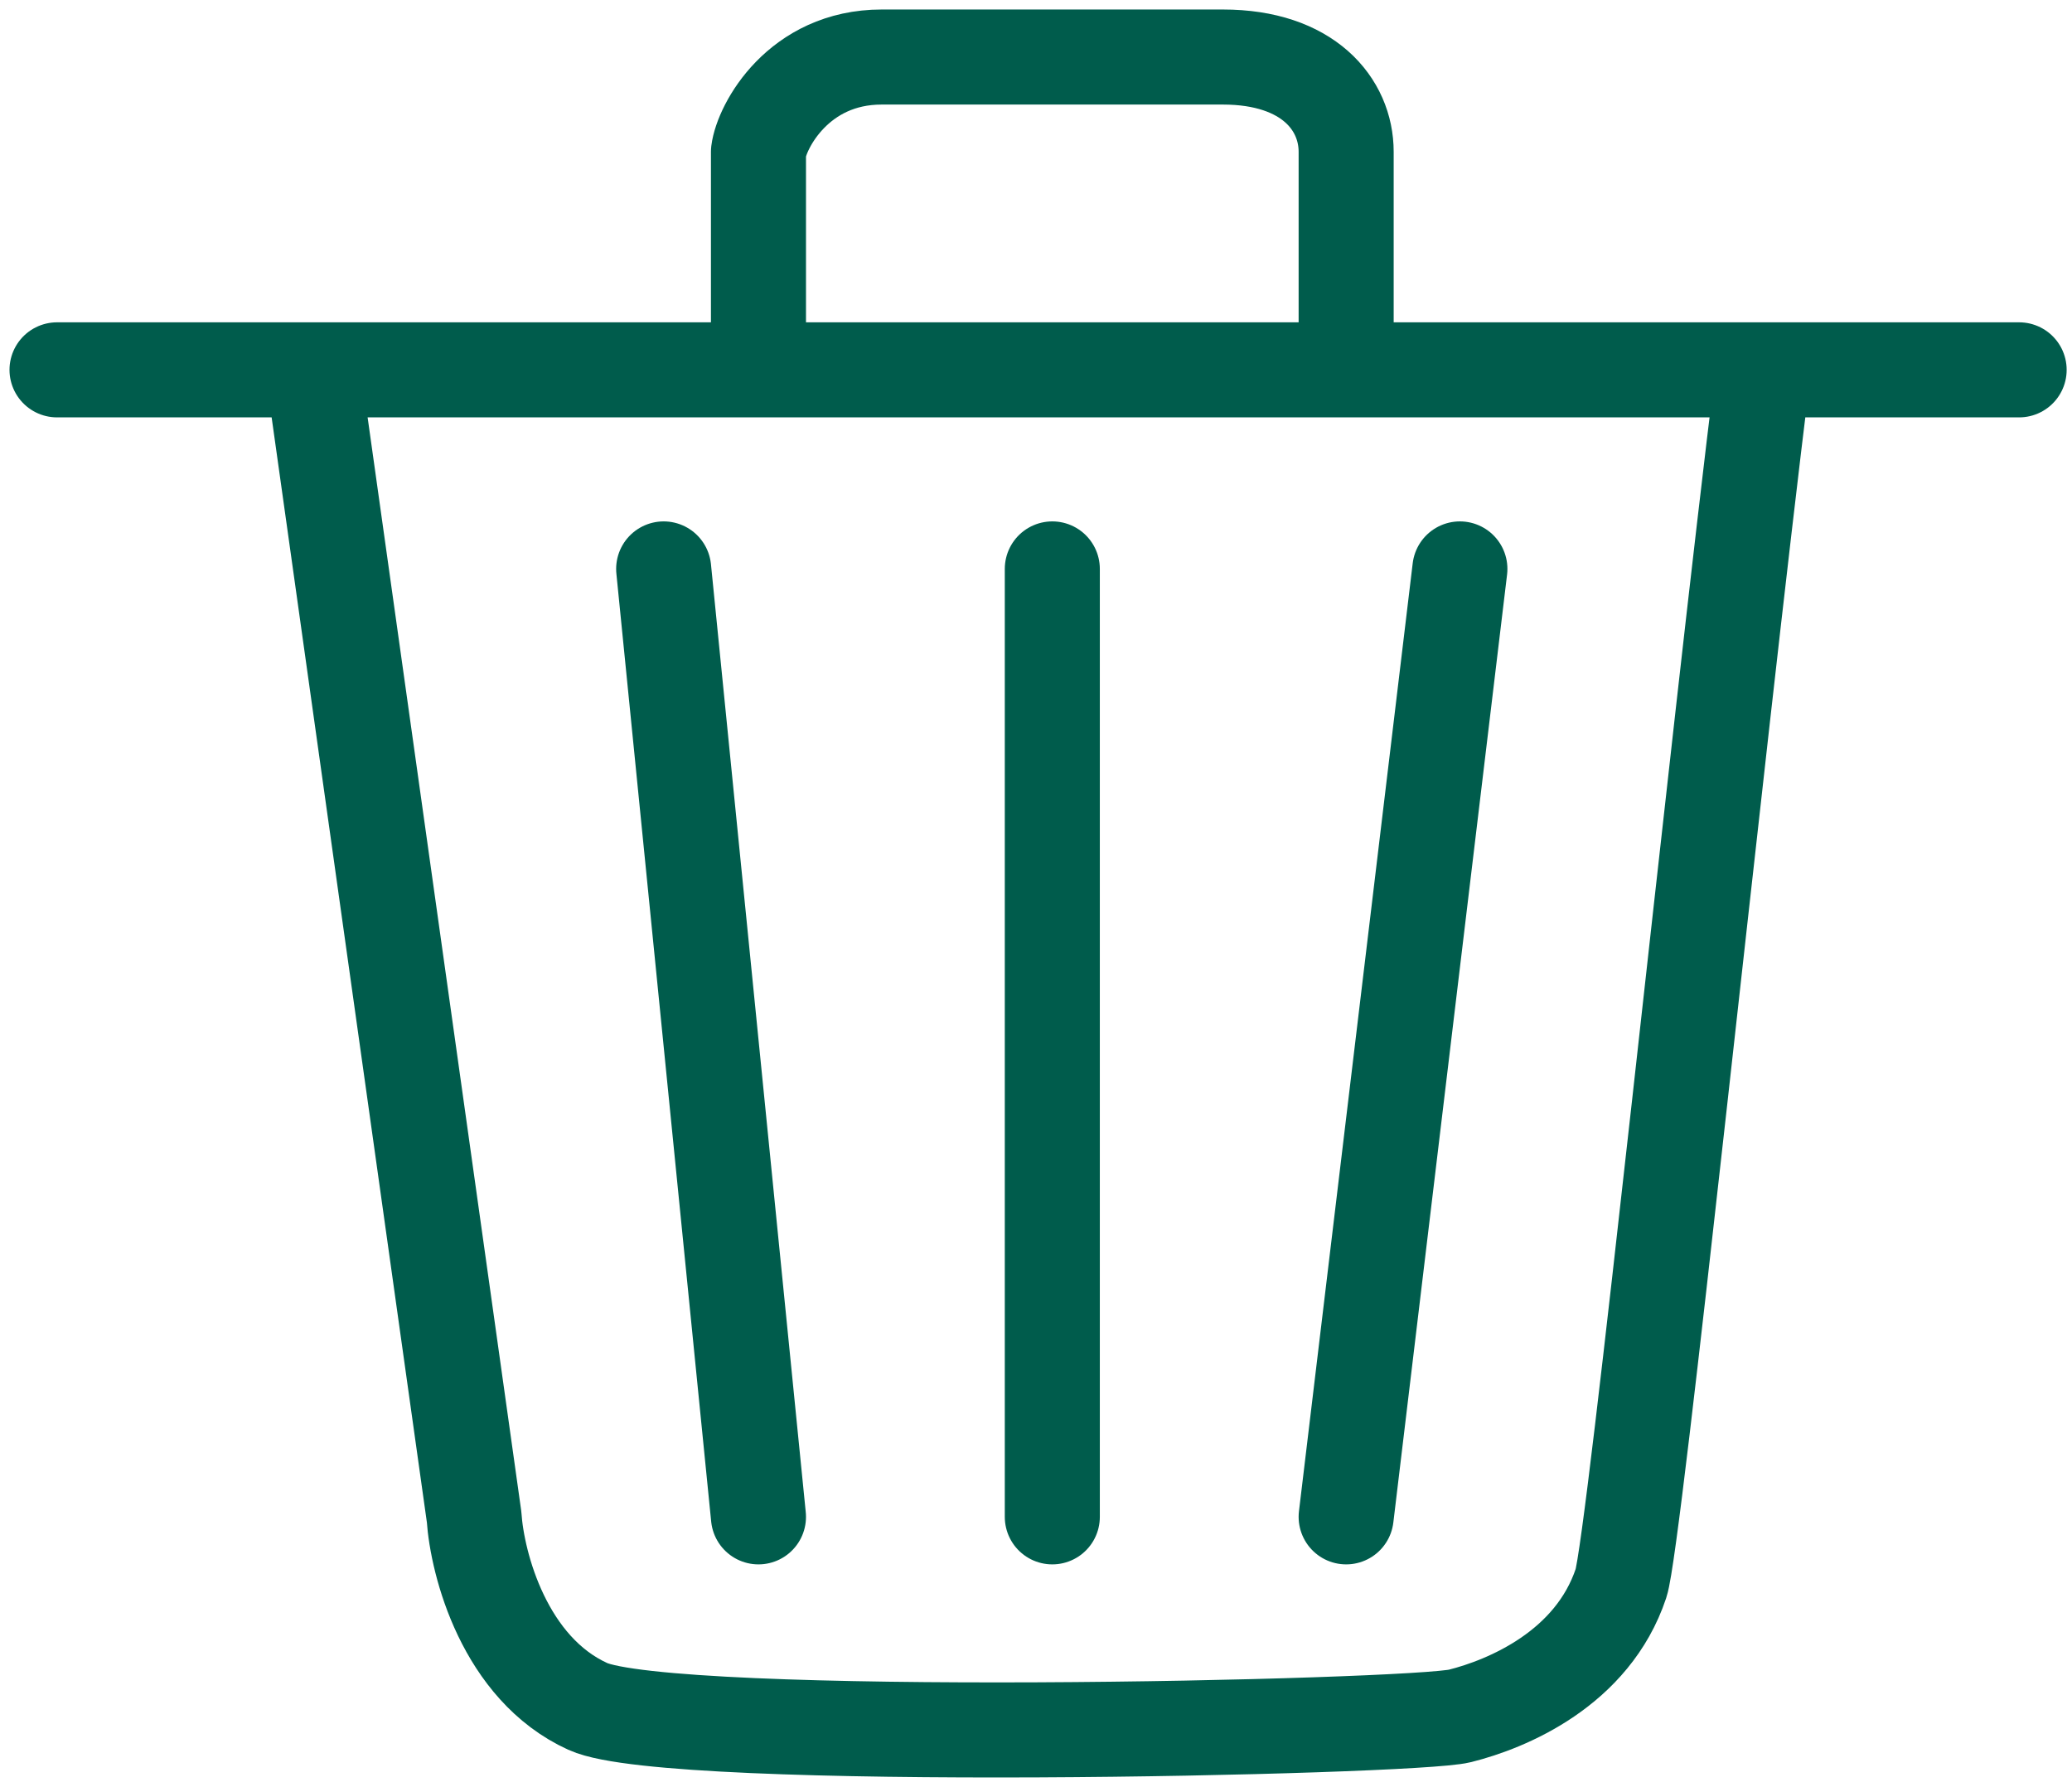 <svg width="109" height="94" viewBox="0 0 109 94" fill="none" xmlns="http://www.w3.org/2000/svg">
<path d="M3 19.455H39.9M106.219 19.455H70.816M39.9 19.455H16.463L24.94 79.791C25.107 82.284 26.536 87.769 30.924 89.764C35.312 91.759 74.306 90.886 76.799 90.263C79.293 89.639 83.78 87.769 85.276 83.282C85.981 81.166 90.263 39.567 92.756 19.455H70.816M39.9 19.455V7.986C40.066 6.657 41.994 3 46.382 3C55.358 3 59.846 3 64.333 3C68.821 3 70.816 5.489 70.816 7.986C70.816 10.779 70.816 16.463 70.816 19.455M39.9 19.455H70.816M55.358 29.927V79.791M76.799 29.927L70.816 79.791M34.913 29.927L39.9 79.791" stroke="#005C4C" stroke-width="5" stroke-linecap="round" stroke-linejoin="round"/>
</svg>
